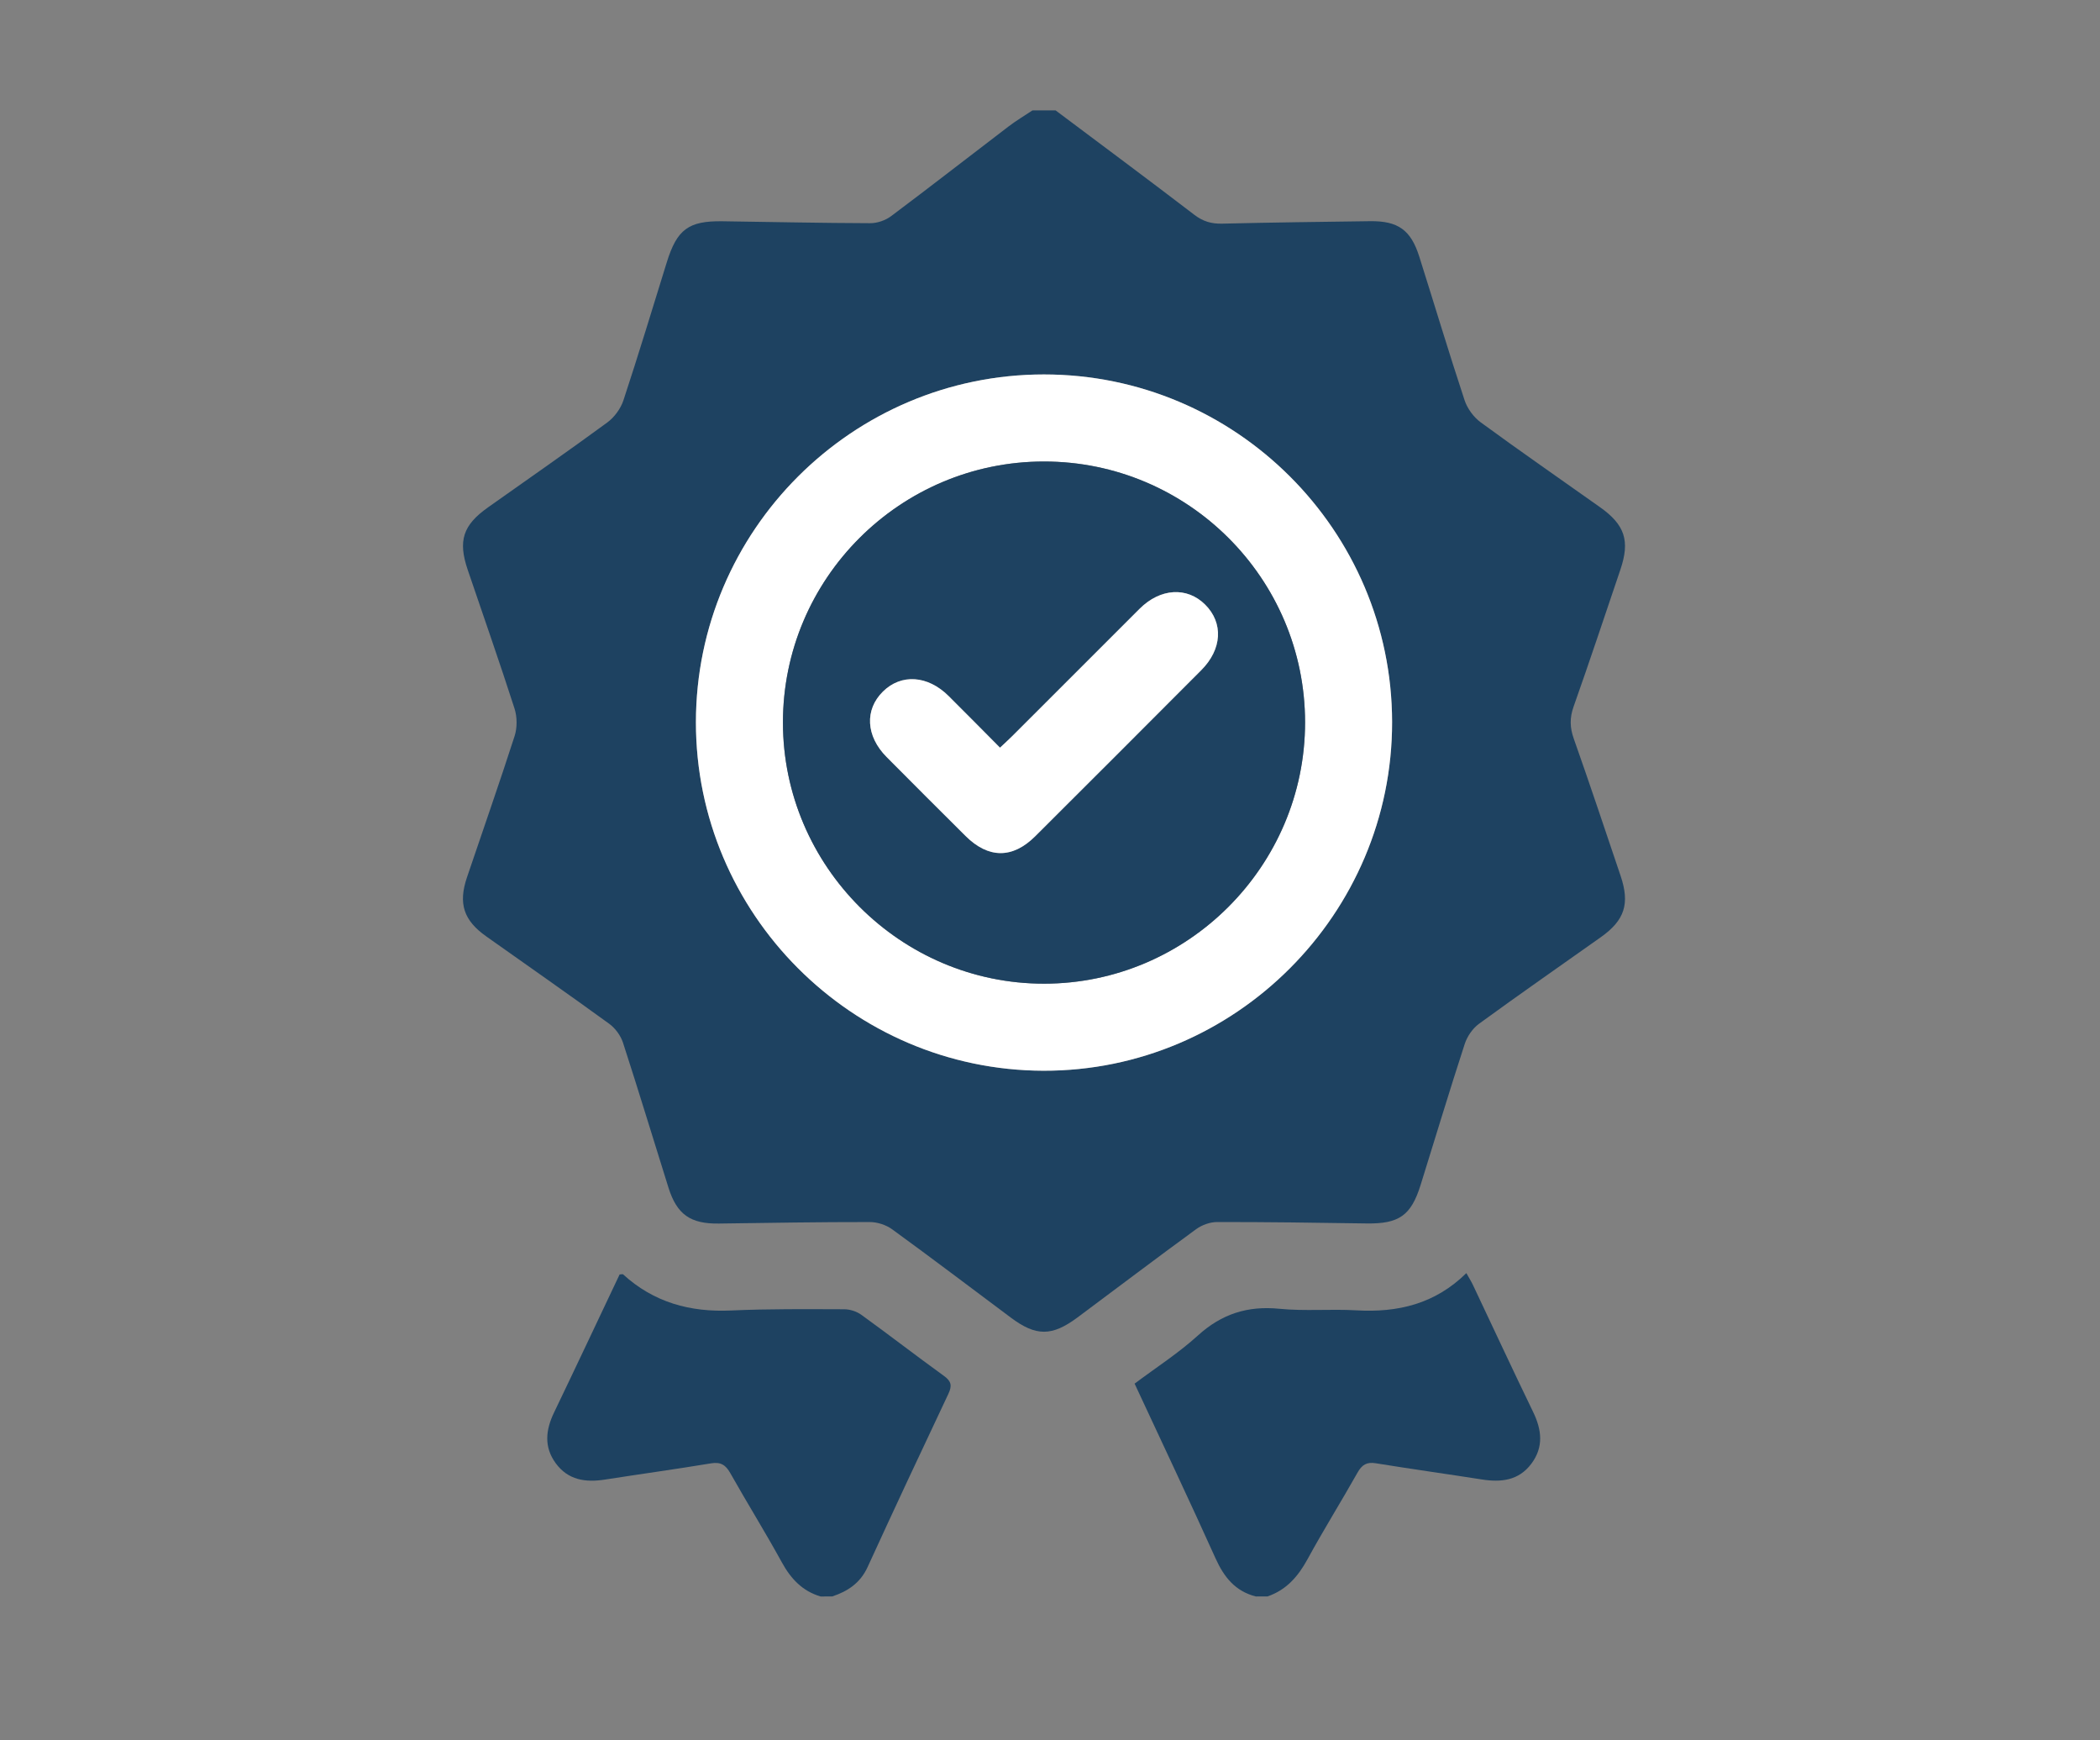 <?xml version="1.0" encoding="utf-8"?>
<!-- Generator: Adobe Illustrator 16.0.0, SVG Export Plug-In . SVG Version: 6.00 Build 0)  -->
<!DOCTYPE svg PUBLIC "-//W3C//DTD SVG 1.1//EN" "http://www.w3.org/Graphics/SVG/1.1/DTD/svg11.dtd">
<svg version="1.1" id="Camada_1" xmlns="http://www.w3.org/2000/svg" xmlns:xlink="http://www.w3.org/1999/xlink" x="0px" y="0px"
	 width="315px" height="261px" viewBox="0 0 315 261" enable-background="new 0 0 315 261" xml:space="preserve">
<rect x="0" y="0" width="315" height="261" fill="#808080" stroke="none"/>
<g>
	<path fill-rule="evenodd" clip-rule="evenodd" fill="#1E4261" d="M158.343,16.558c6.943,5.208,13.915,10.379,20.806,15.655
		c1.303,0.997,2.569,1.365,4.167,1.327c7.396-0.175,14.794-0.273,22.192-0.369c4.193-0.055,6.117,1.313,7.378,5.298
		c2.272,7.18,4.436,14.395,6.797,21.544c0.413,1.25,1.358,2.545,2.42,3.323c5.906,4.326,11.929,8.494,17.902,12.729
		c3.739,2.649,4.516,5.048,3.051,9.368c-2.324,6.858-4.606,13.731-7.023,20.556c-0.596,1.684-0.557,3.125,0.034,4.795
		c2.415,6.825,4.699,13.697,7.02,20.557c1.419,4.192,0.621,6.667-2.972,9.213c-6.094,4.317-12.227,8.579-18.26,12.979
		c-0.954,0.694-1.775,1.889-2.144,3.02c-2.287,7.021-4.42,14.094-6.617,21.146c-1.436,4.609-3.247,5.855-8.118,5.781
		c-7.472-0.115-14.942-0.221-22.413-0.212c-1.054,0.001-2.273,0.438-3.132,1.063c-5.976,4.358-11.869,8.828-17.803,13.243
		c-3.841,2.858-6.223,2.854-10.007,0.026c-5.926-4.426-11.819-8.896-17.802-13.245c-0.909-0.661-2.219-1.084-3.345-1.085
		c-7.542-0.008-15.086,0.117-22.629,0.225c-4.25,0.062-6.3-1.334-7.57-5.366c-2.282-7.253-4.478-14.533-6.828-21.764
		c-0.347-1.064-1.159-2.171-2.067-2.83c-6.101-4.432-12.287-8.744-18.439-13.103c-3.394-2.402-4.229-4.912-2.897-8.855
		c2.386-7.065,4.865-14.101,7.148-21.199c0.405-1.257,0.389-2.869-0.017-4.129c-2.239-6.961-4.663-13.862-7.016-20.787
		c-1.481-4.36-0.725-6.701,3.025-9.359c5.975-4.232,11.992-8.407,17.897-12.736c1.063-0.779,2.016-2.07,2.43-3.32
		c2.271-6.874,4.362-13.809,6.51-20.724c1.528-4.918,3.252-6.209,8.325-6.141c7.397,0.101,14.795,0.269,22.193,0.29
		c1.048,0.002,2.278-0.421,3.121-1.052c5.92-4.433,11.753-8.983,17.636-13.466c1.136-0.866,2.373-1.599,3.563-2.394
		C156.021,16.558,157.183,16.558,158.343,16.558z M156.583,56.155c-28.745,0.009-52.176,23.419-52.194,52.148
		c-0.02,28.705,23.406,52.198,52.12,52.272c28.752,0.074,52.346-23.52,52.306-52.308C208.773,79.531,185.335,56.147,156.583,56.155z
		"/>
	<path fill-rule="evenodd" clip-rule="evenodd" fill="#1E4261" d="M123.085,239.421c-2.736-0.81-4.462-2.662-5.816-5.132
		c-2.472-4.507-5.196-8.875-7.718-13.354c-0.705-1.252-1.446-1.72-2.915-1.476c-5.286,0.876-10.598,1.603-15.892,2.432
		c-2.911,0.456-5.534,0.087-7.391-2.46c-1.78-2.443-1.503-4.979-0.249-7.588c3.321-6.908,6.581-13.846,9.837-20.71
		c0.271-0.014,0.454-0.08,0.521-0.018c4.605,4.205,10.052,5.701,16.214,5.418c5.645-0.259,11.306-0.199,16.958-0.185
		c0.863,0.003,1.865,0.324,2.563,0.829c4.169,3.014,8.24,6.163,12.409,9.176c1.112,0.805,1.22,1.479,0.65,2.684
		c-4.085,8.637-8.137,17.289-12.116,25.976c-1.094,2.387-2.969,3.631-5.314,4.408C124.245,239.421,123.666,239.421,123.085,239.421z
		"/>
	<path fill-rule="evenodd" clip-rule="evenodd" fill="#1E4261" d="M188.377,239.421c-3.077-0.779-4.771-2.89-6.041-5.707
		c-3.926-8.707-8.019-17.339-12.145-26.212c3.213-2.41,6.578-4.568,9.495-7.219c3.567-3.242,7.462-4.481,12.233-4.007
		c3.811,0.379,7.688,0.01,11.52,0.233c6.216,0.364,11.811-0.948,16.515-5.58c0.389,0.695,0.724,1.219,0.988,1.776
		c3.008,6.347,5.962,12.72,9.025,19.038c1.305,2.693,1.607,5.27-0.264,7.771c-1.893,2.533-4.538,2.813-7.433,2.358
		c-5.295-0.832-10.605-1.566-15.895-2.428c-1.374-0.224-2.085,0.229-2.747,1.405c-2.455,4.354-5.105,8.598-7.498,12.983
		c-1.412,2.587-3.177,4.618-6.014,5.586C189.538,239.421,188.957,239.421,188.377,239.421z"/>
	<path fill-rule="evenodd" clip-rule="evenodd" fill="#FFFFFF" d="M156.583,56.155c28.752-0.008,52.19,23.376,52.231,52.113
		c0.04,28.788-23.554,52.382-52.306,52.308c-28.714-0.074-52.14-23.567-52.12-52.272C104.407,79.574,127.838,56.164,156.583,56.155z
		 M156.587,69.212c-21.591,0.006-39.151,17.565-39.145,39.145c0.007,21.538,17.645,39.173,39.172,39.165
		c21.531-0.01,39.151-17.65,39.146-39.193C195.753,86.749,178.187,69.207,156.587,69.212z"/>
	<path fill-rule="evenodd" clip-rule="evenodd" fill="#1E4261" d="M156.587,69.212c21.6-0.005,39.166,17.537,39.173,39.116
		c0.006,21.543-17.614,39.184-39.146,39.193c-21.527,0.008-39.165-17.627-39.172-39.165
		C117.436,86.777,134.996,69.218,156.587,69.212z M150.001,112.13c-2.632-2.647-5.161-5.219-7.721-7.761
		c-3.125-3.101-7.103-3.355-9.834-0.663c-2.772,2.732-2.568,6.682,0.548,9.822c3.933,3.962,7.881,7.906,11.84,11.841
		c3.421,3.4,7.043,3.435,10.445,0.046c8.32-8.287,16.621-16.594,24.911-24.911c3.135-3.144,3.343-7.081,0.586-9.829
		c-2.72-2.71-6.729-2.474-9.833,0.621c-6.366,6.347-12.713,12.71-19.072,19.063C151.319,110.911,150.738,111.435,150.001,112.13z"/>
	<path fill-rule="evenodd" clip-rule="evenodd" fill="#FFFFFF" d="M150.001,112.13c0.737-0.695,1.318-1.219,1.87-1.771
		c6.359-6.354,12.706-12.717,19.072-19.063c3.104-3.095,7.113-3.331,9.833-0.621c2.757,2.748,2.549,6.686-0.586,9.829
		c-8.29,8.317-16.591,16.624-24.911,24.911c-3.402,3.389-7.024,3.354-10.445-0.046c-3.959-3.935-7.907-7.879-11.84-11.841
		c-3.116-3.141-3.32-7.09-0.548-9.822c2.731-2.692,6.709-2.438,9.834,0.663C144.84,106.911,147.369,109.482,150.001,112.13z"/>
</g>
</svg>
